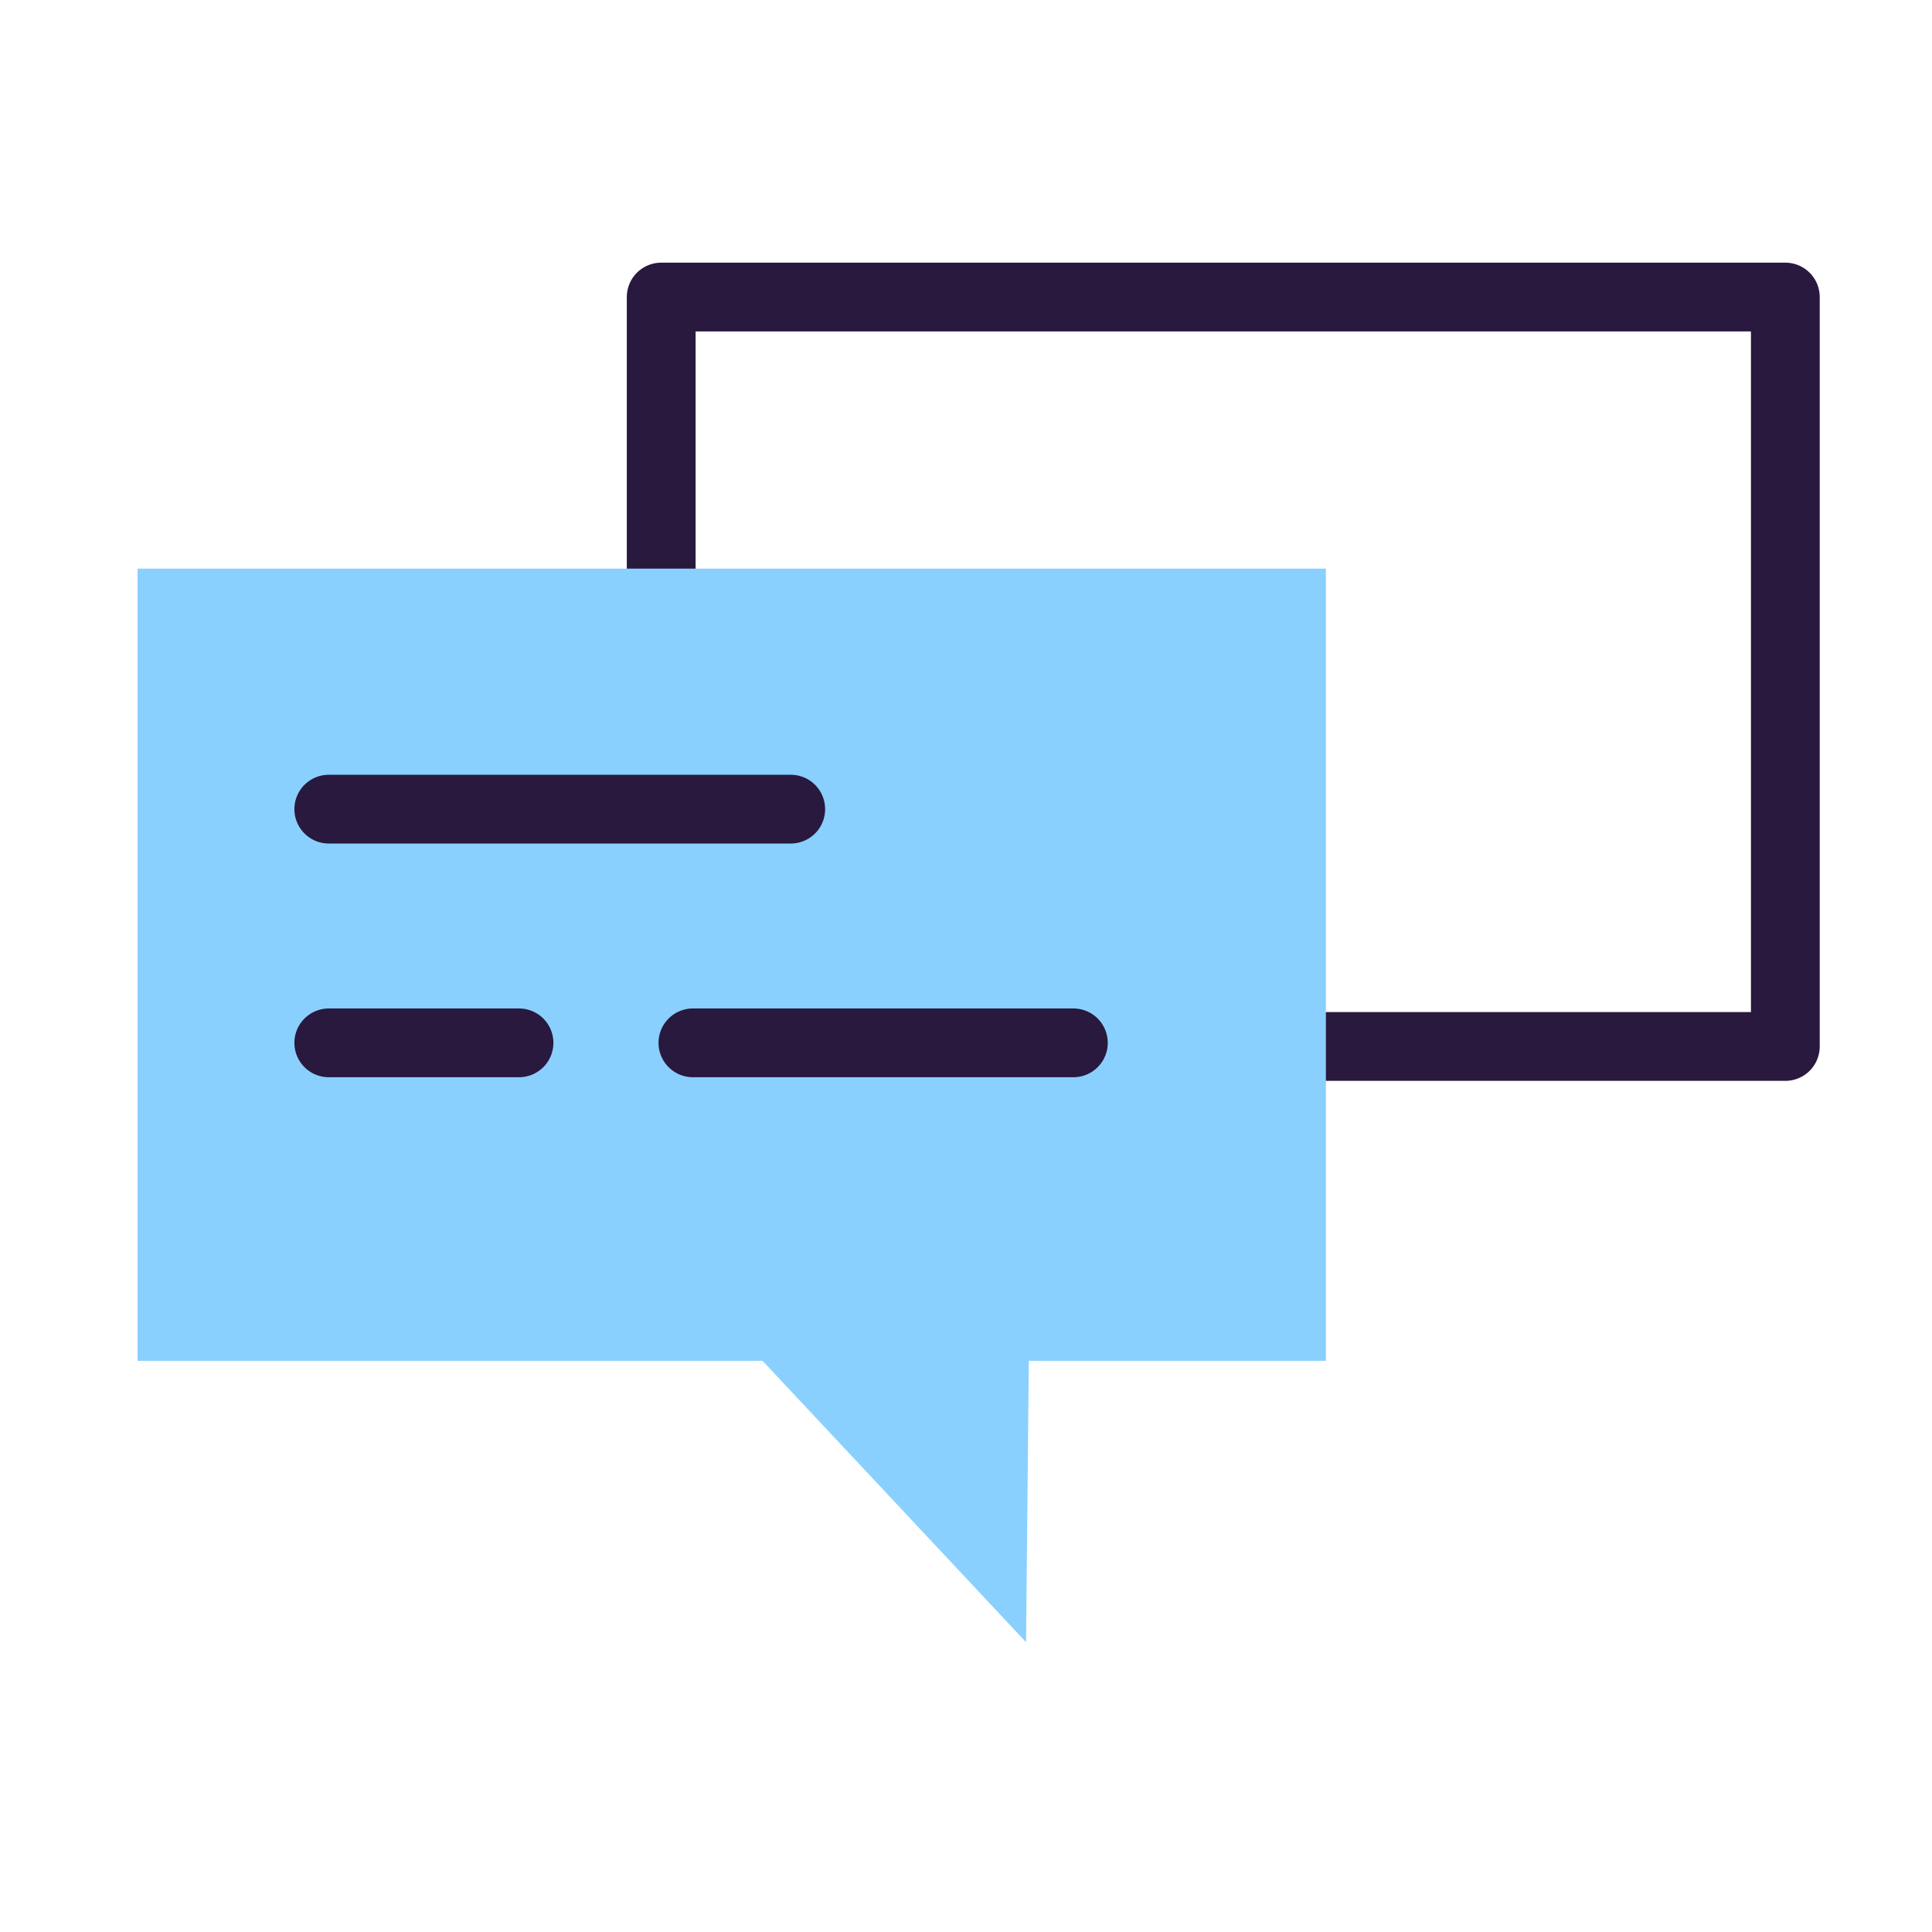 <svg fill="none" height="80" viewBox="0 0 80 80" width="80" xmlns="http://www.w3.org/2000/svg"><path d="m73.927 12.3h-46.548v31.032h24.483 22.065z" stroke="#29193e" stroke-linecap="round" stroke-linejoin="round" stroke-width="2.848"/><path d="m5.695 23.545h49.208v32.805h-12.302l-.114 11.65-10.91-11.65h-25.882z" fill="#8ad0ff"/><g stroke="#29193e" stroke-linecap="round" stroke-linejoin="round" stroke-width="2.848"><path d="m13.614 33.505h19.129"/><path d="m13.614 43.182h7.877"/><path d="m28.692 43.182h15.754"/></g></svg>